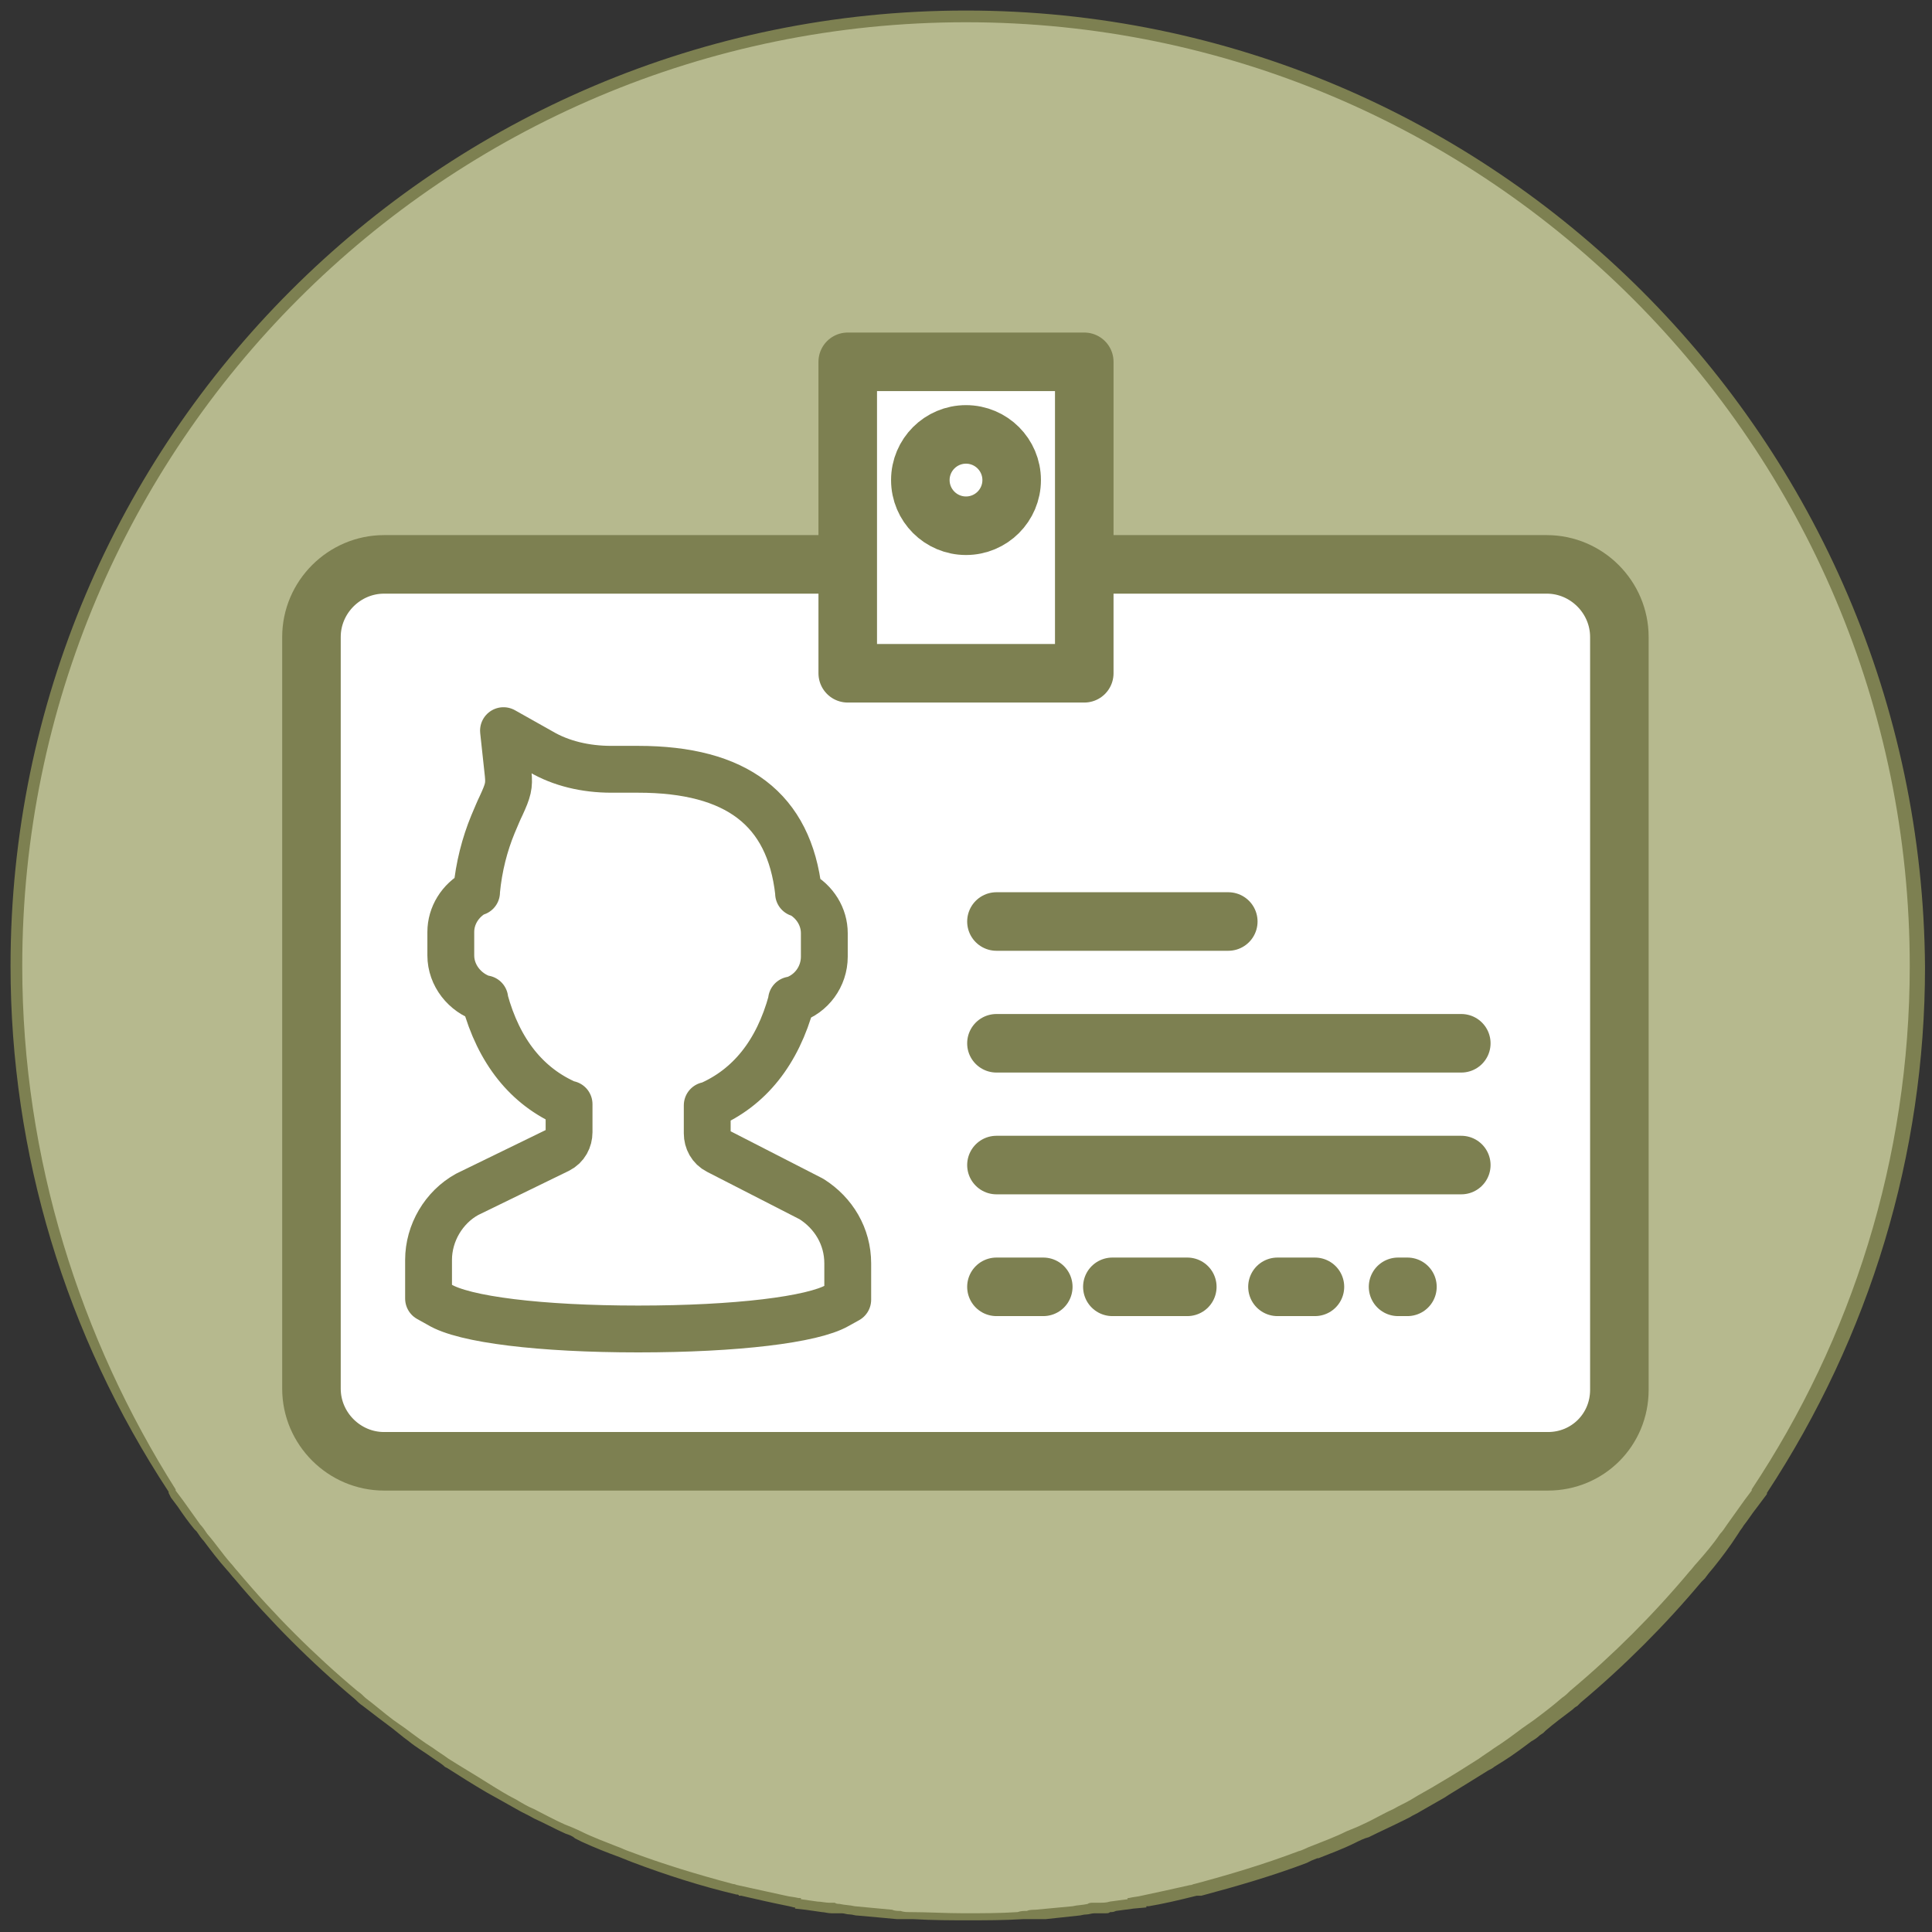 <?xml version="1.0" encoding="utf-8"?>
<!-- Generator: Adobe Illustrator 21.0.0, SVG Export Plug-In . SVG Version: 6.00 Build 0)  -->
<svg version="1.1" id="Layer_1" xmlns="http://www.w3.org/2000/svg" xmlns:xlink="http://www.w3.org/1999/xlink" x="0px" y="0px"
	 viewBox="0 0 165 165" style="enable-background:new 0 0 165 165;" xml:space="preserve">
<rect x="0" y="0" width="165" height="165" fill="#333333" stroke="none"/>
<style type="text/css">
	.st0{fill:#B6B98E;}
	.st1{fill:#7D8051;}
	.st2{fill:#FFFFFF;stroke:#7D8051;stroke-width:5;stroke-linecap:round;stroke-linejoin:round;stroke-miterlimit:10;}
	.st3{fill:#FFFFFF;stroke:#7D8051;stroke-width:4;stroke-linecap:round;stroke-linejoin:round;stroke-miterlimit:10;}
</style>
<g>
	<g>
		<path class="st0" d="M82.5,163.6c-1.5,0-3,0-4.7-0.1c-0.1,0-0.8-0.1-0.8-0.1c-0.1,0-0.3,0-0.4,0l-0.3,0c-1.1-0.1-2.2-0.2-3.2-0.3
			l-1.3-0.2c-0.2,0-0.3,0-0.4,0l-0.1,0c-0.1,0-0.1,0-0.2,0l-0.4-0.1c-0.3,0-0.5-0.1-0.8-0.1l-1.8-0.3v-0.1l-0.8-0.2
			c-1.4-0.3-2.8-0.6-4.1-0.9c-0.1,0-0.1,0-0.2,0c-0.1,0-0.2,0-0.2-0.1c-3-0.7-6-1.7-8.9-2.8l-0.9-0.4c-1.1-0.4-2.2-0.9-3.2-1.3
			l-0.6-0.3c-0.2-0.1-0.5-0.2-0.8-0.3c-0.9-0.4-1.8-0.9-2.7-1.3c-0.5-0.2-1-0.5-1.5-0.8c-0.8-0.5-1.6-0.9-2.5-1.4
			c-1.2-0.7-2.3-1.4-3.4-2.1l-0.2-0.1c-0.4-0.2-0.8-0.5-1.2-0.8c-0.7-0.4-1.3-0.9-2-1.4l-0.4-0.3l-1-0.8c-0.8-0.6-1.6-1.2-2.5-1.9
			c-0.2-0.2-0.5-0.4-0.7-0.6c-3.7-3-7.1-6.5-10.3-10.3c-0.2-0.2-0.4-0.5-0.6-0.7c-0.7-0.8-1.3-1.7-2-2.5c-0.2-0.3-0.4-0.6-0.6-0.9
			l-0.2-0.2c-0.5-0.6-0.9-1.2-1.3-1.8l-0.7-1l0-0.1C6,114,1.4,98.5,1.4,82.5c0-44.7,36.4-81.1,81.1-81.1c44.7,0,81.1,36.4,81.1,81.1
			c0,16-4.7,31.4-13.5,44.8l-0.1,0.2l-0.6,0.8c-0.3,0.5-0.7,1-1.1,1.5l-0.5,0.6c-0.2,0.3-0.4,0.6-0.6,0.8c-0.7,0.9-1.4,1.8-2,2.5
			l-0.6,0.7c-3.1,3.7-6.5,7.2-10.3,10.3l-0.7,0.6c-0.7,0.6-1.5,1.2-2.3,1.8l-0.2,0.1l-0.4,0.3c-0.2,0.2-0.4,0.3-0.7,0.5
			c-0.8,0.6-1.6,1.2-2.4,1.7c-0.3,0.2-0.5,0.3-0.8,0.5c-0.2,0.1-0.4,0.2-0.5,0.3c-1.3,0.9-2.4,1.5-3.4,2.1l-0.3,0.2
			c-0.7,0.4-1.4,0.8-2.1,1.2c-0.3,0.1-0.6,0.3-0.9,0.4l-0.6,0.3c-1,0.5-1.8,0.9-2.7,1.3l-0.2,0.1c-0.4,0.2-0.8,0.4-1.2,0.5
			c-1,0.5-2,0.9-3.1,1.3l-1,0.4c-3,1.1-6,2.1-9,2.8l-0.4,0.1c-1.6,0.4-2.8,0.7-4.1,0.9c-0.2,0-0.4,0.1-0.7,0.1l0,0l-0.5,0.1
			l-1.5,0.2c-0.1,0-0.3,0-0.5,0.1c-0.1,0-0.3,0-0.4,0.1l-0.3,0l-0.1,0l-0.3,0c-0.1,0-0.2,0-0.3,0l-1.3,0.2c-0.9,0.1-1.9,0.2-2.8,0.3
			l-0.7,0.1c-0.1,0-0.3,0-0.4,0l-0.8,0.1C85.5,163.6,84,163.6,82.5,163.6z"/>
		<path class="st1" d="M82.5,1.9c44.5,0,80.6,36.2,80.6,80.6c0,16.5-5,31.9-13.5,44.7l0,0.1l-0.6,0.8c-0.5,0.7-1,1.4-1.5,2.1
			c-0.2,0.3-0.4,0.6-0.6,0.8c-0.6,0.9-1.3,1.7-2,2.5c-0.2,0.2-0.4,0.5-0.6,0.7c-3.1,3.7-6.5,7.1-10.2,10.2c-0.2,0.2-0.4,0.4-0.7,0.6
			c-0.8,0.7-1.6,1.3-2.4,1.9c-0.3,0.2-0.7,0.5-1,0.7c-0.8,0.6-1.6,1.2-2.4,1.7c-0.4,0.3-0.9,0.6-1.3,0.9c-1.1,0.7-2.2,1.4-3.4,2.1
			c-0.8,0.5-1.6,0.9-2.4,1.4c-0.5,0.3-1,0.5-1.5,0.8c-0.9,0.4-1.7,0.9-2.6,1.3c-0.4,0.2-0.9,0.4-1.4,0.6c-1,0.5-2.1,0.9-3.1,1.3
			c-0.3,0.1-0.6,0.3-1,0.4c-2.9,1.1-5.9,2-8.9,2.8c-0.1,0-0.2,0.1-0.4,0.1c-1.3,0.3-2.7,0.6-4.1,0.9c-0.4,0.1-0.7,0.1-1.1,0.2
			c0,0-0.1,0-0.1,0l0,0.1l-1.5,0.2c-0.3,0.1-0.6,0.1-0.9,0.1l-0.3,0c-0.1,0-0.1,0-0.2,0c-0.2,0-0.4,0-0.5,0.1
			c-0.4,0.1-0.9,0.1-1.3,0.2c-1.1,0.1-2.1,0.2-3.2,0.3c-0.2,0-0.5,0-0.7,0.1c-0.3,0-0.5,0-0.8,0.1c-1.5,0.1-3.1,0.1-4.6,0.1
			s-3.1-0.1-4.6-0.1c-0.3,0-0.5,0-0.8-0.1c-0.2,0-0.5,0-0.7-0.1c-1.1-0.1-2.2-0.2-3.2-0.3c-0.4-0.1-0.9-0.1-1.3-0.2
			c-0.1,0-0.3,0-0.4-0.1c-0.1,0-0.1,0-0.2,0l-0.3,0c-0.3,0-0.7-0.1-1-0.1l-1.4-0.2v-0.1c-0.1,0-0.1,0-0.2,0
			c-0.4-0.1-0.7-0.1-1.1-0.2c-1.4-0.3-2.7-0.6-4.1-0.9c-0.1,0-0.2-0.1-0.4-0.1c-3-0.8-6-1.7-8.9-2.8c-0.3-0.1-0.7-0.3-1-0.4
			c-1-0.4-2.1-0.8-3.1-1.3c-0.4-0.2-0.9-0.4-1.4-0.6c-0.9-0.4-1.8-0.9-2.6-1.3c-0.5-0.2-1-0.5-1.5-0.8c-0.8-0.4-1.6-0.9-2.4-1.4
			c-1.1-0.7-2.3-1.4-3.4-2.1c-0.4-0.3-0.9-0.6-1.3-0.9c-0.8-0.5-1.6-1.1-2.4-1.7c-0.3-0.2-0.7-0.5-1-0.7c-0.8-0.6-1.6-1.3-2.4-1.9
			c-0.2-0.2-0.4-0.4-0.7-0.6c-3.7-3.1-7.1-6.5-10.2-10.2c-0.2-0.2-0.4-0.5-0.6-0.7c-0.7-0.8-1.3-1.7-2-2.5c-0.2-0.3-0.4-0.6-0.6-0.8
			c-0.5-0.7-1-1.4-1.5-2.1l-0.6-0.8l0-0.1C6.9,114.4,1.9,99,1.9,82.5C1.9,38,38,1.9,82.5,1.9 M82.5,0.9c-45,0-81.6,36.6-81.6,81.6
			c0,16,4.7,31.5,13.5,44.9l0,0.1l0.2,0.4l0.6,0.8c0.4,0.6,0.9,1.3,1.4,1.9l0.2,0.2c0.2,0.3,0.4,0.6,0.6,0.8c0.6,0.8,1.2,1.6,2,2.5
			c0.2,0.2,0.4,0.5,0.6,0.7c3.1,3.7,6.6,7.2,10.3,10.3c0.2,0.2,0.4,0.4,0.7,0.6c0.9,0.7,1.7,1.3,2.5,1.9l0.5,0.4l0.5,0.4l0.4,0.3
			c0.6,0.5,1.3,0.9,2,1.4c0.4,0.3,0.8,0.5,1.1,0.8l0.2,0.1c1.1,0.7,2.2,1.4,3.4,2.1c0.9,0.5,1.8,1,2.5,1.4c0.5,0.3,1,0.5,1.5,0.8
			c0.9,0.4,1.8,0.9,2.7,1.3c0.3,0.1,0.6,0.2,0.8,0.4c0.2,0.1,0.4,0.2,0.6,0.3c1.1,0.5,2.1,0.9,3.2,1.3l1,0.4c2.9,1.1,6,2.1,9,2.8
			c0.1,0,0.2,0,0.2,0.1c0,0,0.1,0,0.1,0l0,0l0.1,0c1.3,0.3,2.6,0.6,4.1,0.9l0.4,0.1c0,0,0.1,0,0.1,0v0.1l0.9,0.1l1.4,0.2
			c0.2,0,0.5,0.1,0.8,0.1l0.2,0l0.2,0c0,0,0.1,0,0.1,0l0,0l0.1,0c0.1,0,0.2,0,0.3,0l0,0l0,0c0.2,0,0.4,0.1,0.7,0.1
			c0.2,0,0.4,0.1,0.7,0.1c1.2,0.1,2.2,0.2,3.3,0.3c0.1,0,0.2,0,0.3,0c0.1,0,0.3,0,0.4,0c0.1,0,0.2,0,0.3,0c0.1,0,0.3,0,0.4,0
			c1.7,0.1,3.2,0.1,4.7,0.1c1.5,0,3,0,4.7-0.1c0.1,0,0.3,0,0.4,0c0.1,0,0.3,0,0.4,0c0.1,0,0.3,0,0.4,0c0.1,0,0.2,0,0.3,0l0.4,0
			c0.9-0.1,1.9-0.2,2.8-0.3c0.2,0,0.4-0.1,0.7-0.1c0.2,0,0.4-0.1,0.7-0.1c0.1,0,0.2,0,0.3,0l0.2,0l0,0l0,0l0.1,0l0.3,0
			c0.2,0,0.3,0,0.4-0.1c0.2,0,0.3,0,0.5-0.1l1.5-0.2l1.1-0.1l0-0.1c0.1,0,0.1,0,0.2,0c1.2-0.2,2.5-0.5,4.1-0.9l0.2,0l0.2,0
			c3-0.8,6.1-1.7,9-2.8l0.4-0.2l0.5-0.2l0.1,0c1-0.4,2.1-0.8,3.1-1.3c0.4-0.2,0.8-0.4,1.2-0.5l0.2-0.1c0.8-0.4,1.7-0.8,2.7-1.3
			c0.2-0.1,0.4-0.2,0.6-0.3c0.3-0.2,0.6-0.3,0.9-0.5c0.7-0.4,1.4-0.8,2.1-1.2l0.3-0.2c1-0.6,2.1-1.3,3.4-2.1
			c0.2-0.1,0.4-0.2,0.5-0.3c0.3-0.2,0.5-0.3,0.8-0.5c0.8-0.5,1.6-1.1,2.4-1.7c0.2-0.1,0.5-0.3,0.7-0.5l0.3-0.2l0.2-0.2
			c0.7-0.6,1.5-1.2,2.3-1.8c0.1-0.1,0.2-0.2,0.4-0.3c0.1-0.1,0.2-0.2,0.3-0.3c3.7-3.1,7.2-6.6,10.3-10.3l0.3-0.3l0.3-0.4
			c0.6-0.7,1.3-1.6,2-2.6c0.2-0.3,0.4-0.6,0.6-0.9c0.1-0.2,0.3-0.4,0.4-0.6c0.4-0.5,0.7-1,1.1-1.5l0.6-0.8l0.3-0.4l0-0.1
			c8.8-13.4,13.5-28.9,13.5-44.9C164.1,37.5,127.5,0.9,82.5,0.9L82.5,0.9z"/>
	</g>
	<g>
		<path class="st2" d="M132.2,124.8H32.8c-3.4,0-6.2-2.8-6.2-6.2V54.4c0-3.4,2.8-6.2,6.2-6.2h99.3c3.4,0,6.2,2.8,6.2,6.2v64.3
			C138.3,122.1,135.6,124.8,132.2,124.8z"/>
		<rect x="72.4" y="30.9" class="st2" width="20.2" height="26.6"/>
		<circle class="st2" cx="82.5" cy="41" r="3.9"/>
		<path class="st3" d="M54.5,113.5c-8.3,0-14.9-0.8-17-2.1l-0.9-0.5v-3.3c0-2.3,1.3-4.5,3.3-5.6l7.8-3.8c0.6-0.3,0.9-0.9,0.9-1.5
			v-2.4l-0.1,0c-3.5-1.5-5.9-4.5-7.1-8.9l0-0.1l-0.1,0c-1.6-0.5-2.8-2-2.8-3.7v-2c0-1.4,0.8-2.7,2.1-3.4l0.1,0l0-0.1
			c0.2-2.1,0.7-4,1.4-5.7c0.3-0.7,0.5-1.2,0.7-1.6c0.6-1.3,0.7-1.7,0.6-2.7L43,62.4l3.2,1.8c1.7,1,3.8,1.5,6,1.5c0.4,0,0.8,0,1.2,0
			c0.3,0,0.7,0,1.1,0c8.4,0,12.9,3.4,13.7,10.5l0,0.1l0.1,0c1.3,0.7,2.1,2,2.1,3.4v2c0,1.7-1.1,3.2-2.7,3.7l-0.1,0l0,0.1
			c-1.2,4.4-3.6,7.4-7.1,8.9l-0.1,0v2.4c0,0.6,0.3,1.2,0.9,1.5l8,4.1l0,0c1.9,1.2,3.1,3.2,3.1,5.5v3.1l-0.9,0.5
			C69.4,112.7,62.9,113.5,54.5,113.5z"/>
		<line class="st2" x1="85.1" y1="78.7" x2="104.9" y2="78.7"/>
		<line class="st2" x1="85.1" y1="89.1" x2="124.8" y2="89.1"/>
		<line class="st2" x1="85.1" y1="99.5" x2="124.8" y2="99.5"/>
		<line class="st2" x1="85.1" y1="109.9" x2="89.1" y2="109.9"/>
		<line class="st2" x1="95" y1="109.9" x2="101.4" y2="109.9"/>
		<line class="st2" x1="109.1" y1="109.9" x2="112.3" y2="109.9"/>
		<line class="st2" x1="119.4" y1="109.9" x2="120.2" y2="109.9"/>
	</g>
</g>
</svg>
